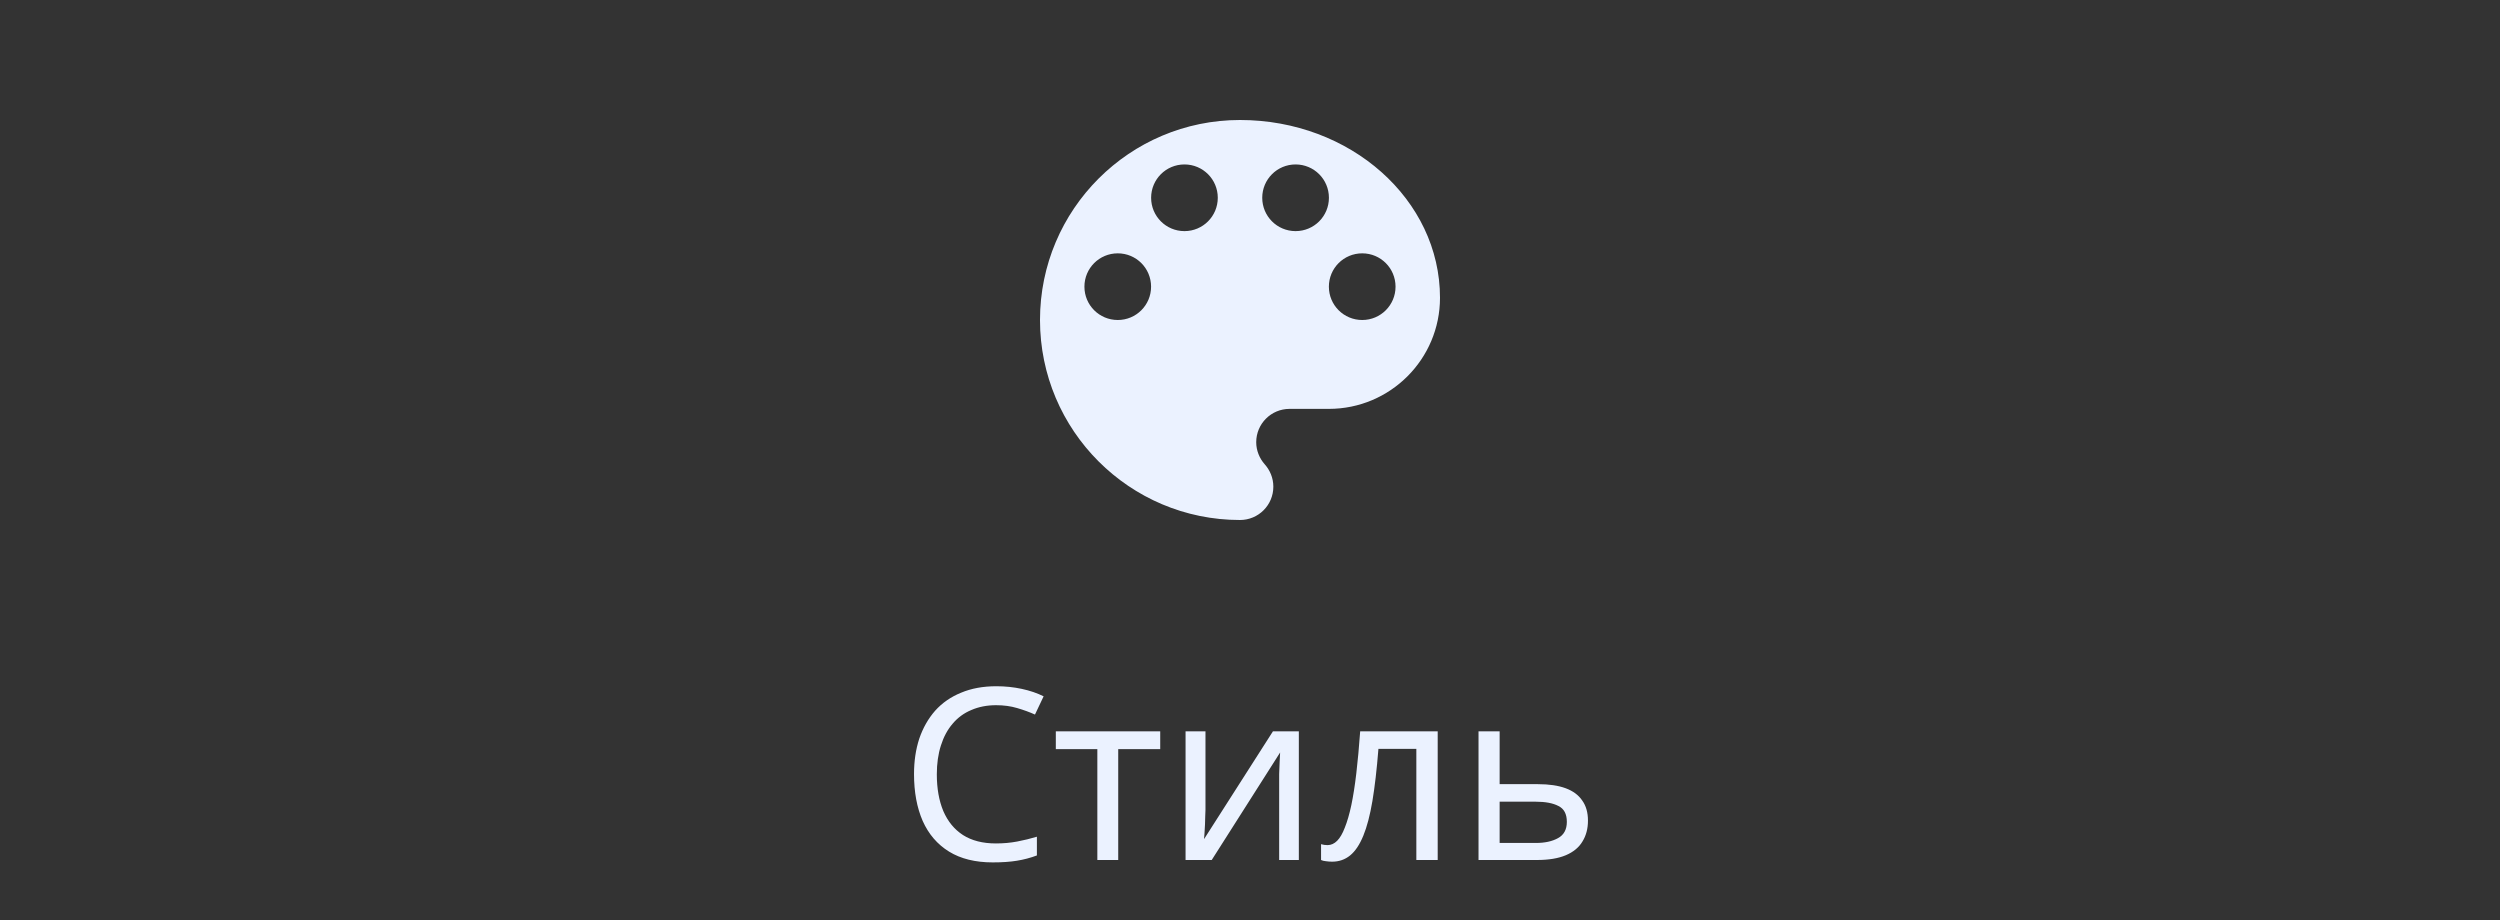 <svg width="125" height="46" viewBox="0 0 125 46" fill="none" xmlns="http://www.w3.org/2000/svg">
<rect x="0" y="0" width="125" height="46" fill="#333333" stroke="none"/>
<path fill-rule="evenodd" clip-rule="evenodd" d="M62 6C56.478 6 52 10.478 52 16C52 21.522 56.478 26 62 26C62.922 26 63.667 25.256 63.667 24.333C63.667 23.9 63.5 23.511 63.233 23.211C62.978 22.922 62.811 22.533 62.811 22.111C62.811 21.189 63.556 20.444 64.478 20.444H66.444C69.511 20.444 72 17.956 72 14.889C72 9.978 67.522 6 62 6ZM55.888 16C54.965 16 54.221 15.256 54.221 14.334C54.221 13.411 54.965 12.667 55.888 12.667C56.81 12.667 57.554 13.411 57.554 14.334C57.554 15.256 56.81 16 55.888 16ZM59.223 11.556C58.301 11.556 57.556 10.811 57.556 9.889C57.556 8.967 58.301 8.222 59.223 8.222C60.145 8.222 60.889 8.967 60.889 9.889C60.889 10.811 60.145 11.556 59.223 11.556ZM64.779 11.556C63.857 11.556 63.112 10.811 63.112 9.889C63.112 8.967 63.857 8.222 64.779 8.222C65.701 8.222 66.446 8.967 66.446 9.889C66.446 10.811 65.701 11.556 64.779 11.556ZM68.111 16C67.188 16 66.444 15.256 66.444 14.334C66.444 13.411 67.188 12.667 68.111 12.667C69.033 12.667 69.777 13.411 69.777 14.334C69.777 15.256 69.033 16 68.111 16Z" fill="#EBF2FF"/>
<path d="M49.805 35.26C49.349 35.26 48.937 35.34 48.569 35.5C48.201 35.652 47.889 35.88 47.633 36.184C47.377 36.48 47.181 36.844 47.045 37.276C46.909 37.7 46.841 38.18 46.841 38.716C46.841 39.42 46.949 40.032 47.165 40.552C47.389 41.072 47.717 41.472 48.149 41.752C48.589 42.032 49.137 42.172 49.793 42.172C50.169 42.172 50.525 42.14 50.861 42.076C51.197 42.012 51.525 41.932 51.845 41.836V42.772C51.525 42.892 51.193 42.98 50.849 43.036C50.513 43.092 50.109 43.12 49.637 43.12C48.765 43.12 48.037 42.94 47.453 42.58C46.869 42.22 46.429 41.708 46.133 41.044C45.845 40.38 45.701 39.6 45.701 38.704C45.701 38.056 45.789 37.464 45.965 36.928C46.149 36.392 46.413 35.928 46.757 35.536C47.109 35.144 47.541 34.844 48.053 34.636C48.565 34.42 49.153 34.312 49.817 34.312C50.257 34.312 50.681 34.356 51.089 34.444C51.497 34.532 51.861 34.656 52.181 34.816L51.749 35.728C51.485 35.608 51.189 35.5 50.861 35.404C50.541 35.308 50.189 35.26 49.805 35.26ZM58.011 37.456H55.911V43H54.867V37.456H52.791V36.568H58.011V37.456ZM60.274 40.492C60.274 40.564 60.27 40.668 60.262 40.804C60.262 40.932 60.258 41.072 60.25 41.224C60.242 41.368 60.234 41.508 60.226 41.644C60.218 41.772 60.21 41.876 60.202 41.956L63.646 36.568H64.942V43H63.958V39.208C63.958 39.08 63.958 38.912 63.958 38.704C63.966 38.496 63.974 38.292 63.982 38.092C63.99 37.884 63.998 37.728 64.006 37.624L60.586 43H59.278V36.568H60.274V40.492ZM71.885 43H70.817V37.444H68.921C68.841 38.46 68.741 39.328 68.621 40.048C68.501 40.76 68.349 41.34 68.165 41.788C67.981 42.236 67.761 42.564 67.505 42.772C67.249 42.98 66.949 43.084 66.605 43.084C66.501 43.084 66.397 43.076 66.293 43.06C66.197 43.052 66.117 43.032 66.053 43V42.208C66.101 42.224 66.153 42.236 66.209 42.244C66.265 42.252 66.321 42.256 66.377 42.256C66.553 42.256 66.713 42.184 66.857 42.04C67.001 41.896 67.129 41.676 67.241 41.38C67.361 41.084 67.469 40.712 67.565 40.264C67.661 39.808 67.745 39.272 67.817 38.656C67.889 38.04 67.953 37.344 68.009 36.568H71.885V43ZM76.89 39.208C77.45 39.208 77.914 39.276 78.282 39.412C78.65 39.548 78.926 39.752 79.11 40.024C79.302 40.288 79.398 40.624 79.398 41.032C79.398 41.432 79.306 41.78 79.122 42.076C78.946 42.372 78.67 42.6 78.294 42.76C77.918 42.92 77.434 43 76.842 43H73.926V36.568H74.982V39.208H76.89ZM78.342 41.092C78.342 40.7 78.202 40.436 77.922 40.3C77.65 40.156 77.266 40.084 76.77 40.084H74.982V42.148H76.794C77.242 42.148 77.61 42.068 77.898 41.908C78.194 41.748 78.342 41.476 78.342 41.092Z" fill="#EBF2FF"/>
</svg>
